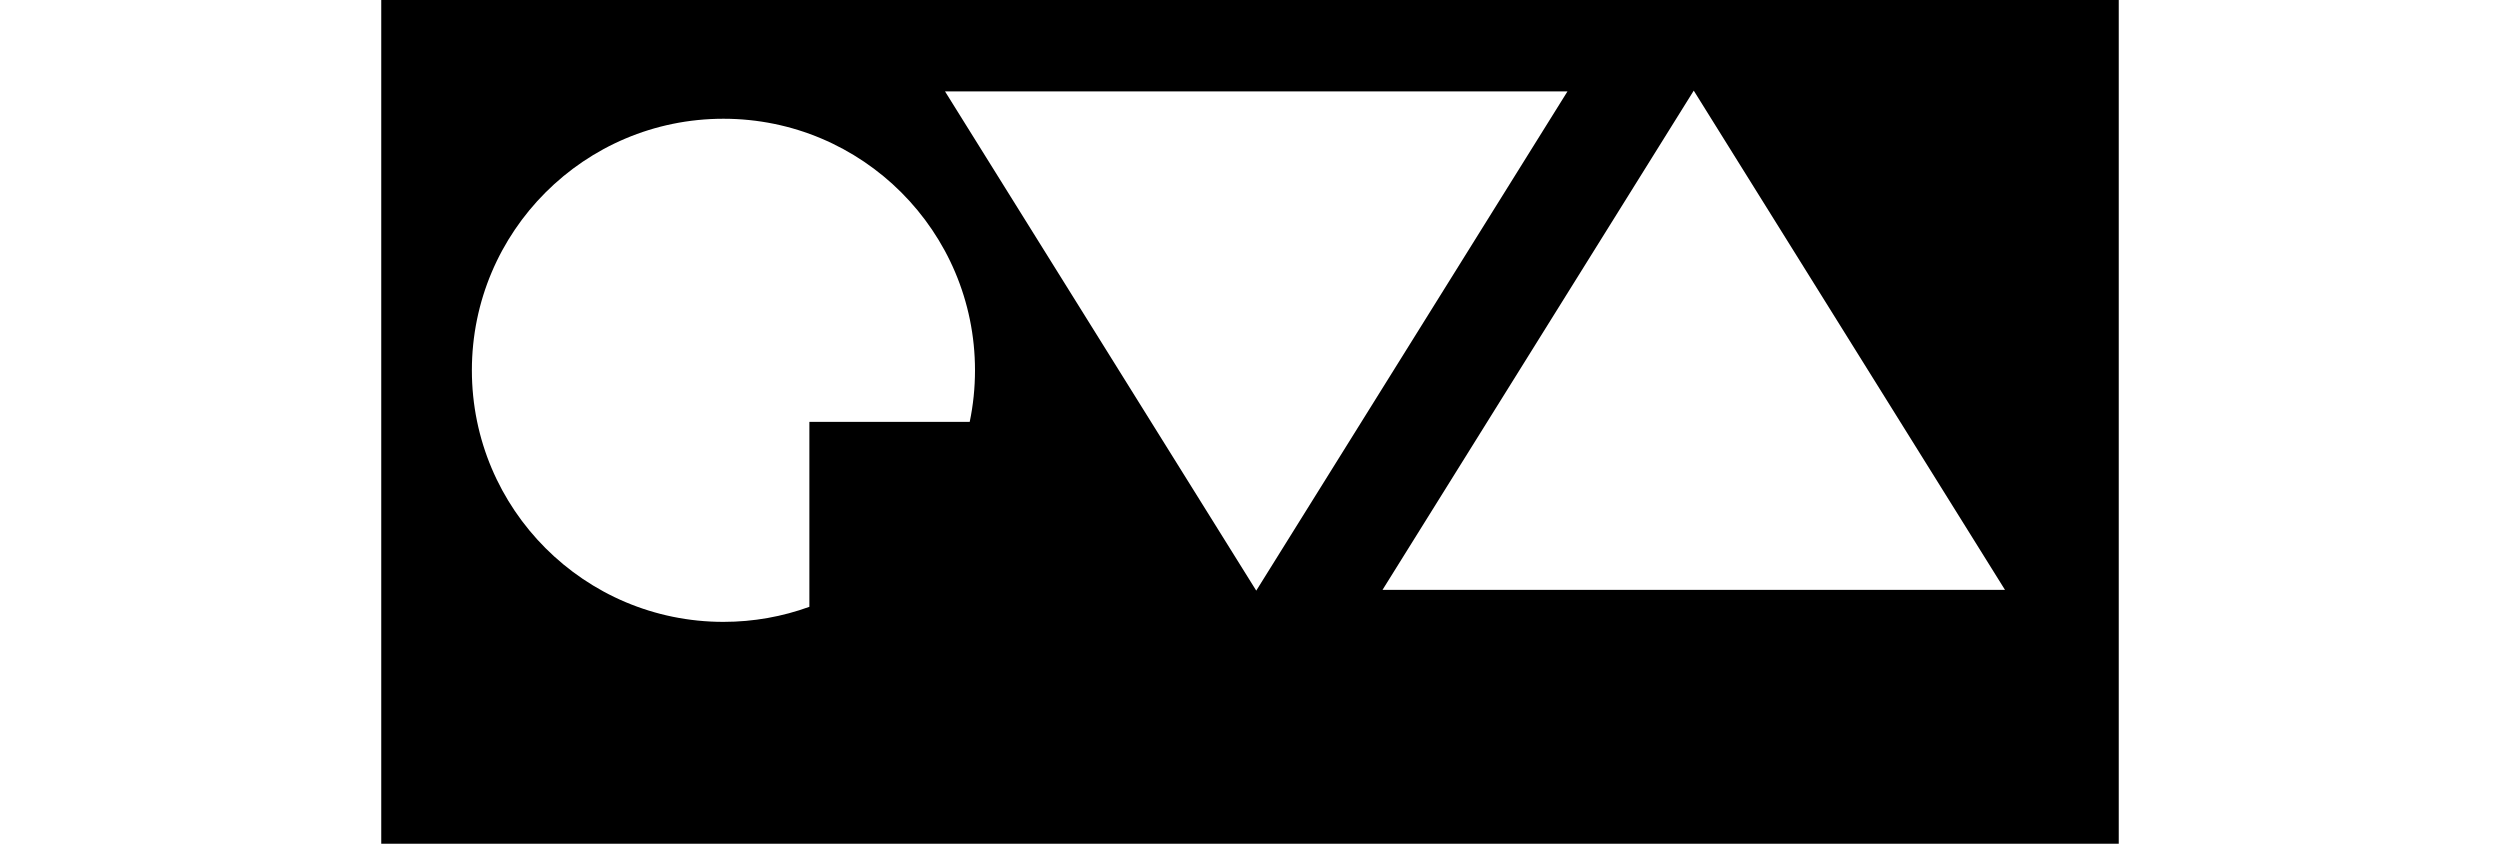 <svg style="width: 800px;" viewBox="0 0 556 270" fill="none" xmlns="http://www.w3.org/2000/svg" xmlns:xlink="http://www.w3.org/1999/xlink">
<path fill-rule="evenodd" clip-rule="evenodd" d="M556 0H0V270H556V0ZM519.593 188.75L420 29L320.407 188.75H519.593ZM180.407 29.25L280 189L379.593 29.25L180.407 29.25ZM188.307 135C189.417 129.674 190 124.155 190 118.5C190 74.041 153.959 38 109.5 38C65.041 38 29 74.041 29 118.5C29 162.959 65.041 199 109.5 199C119.158 199 128.419 197.299 137 194.18V135H188.307Z" fill="black"/>
</svg>
